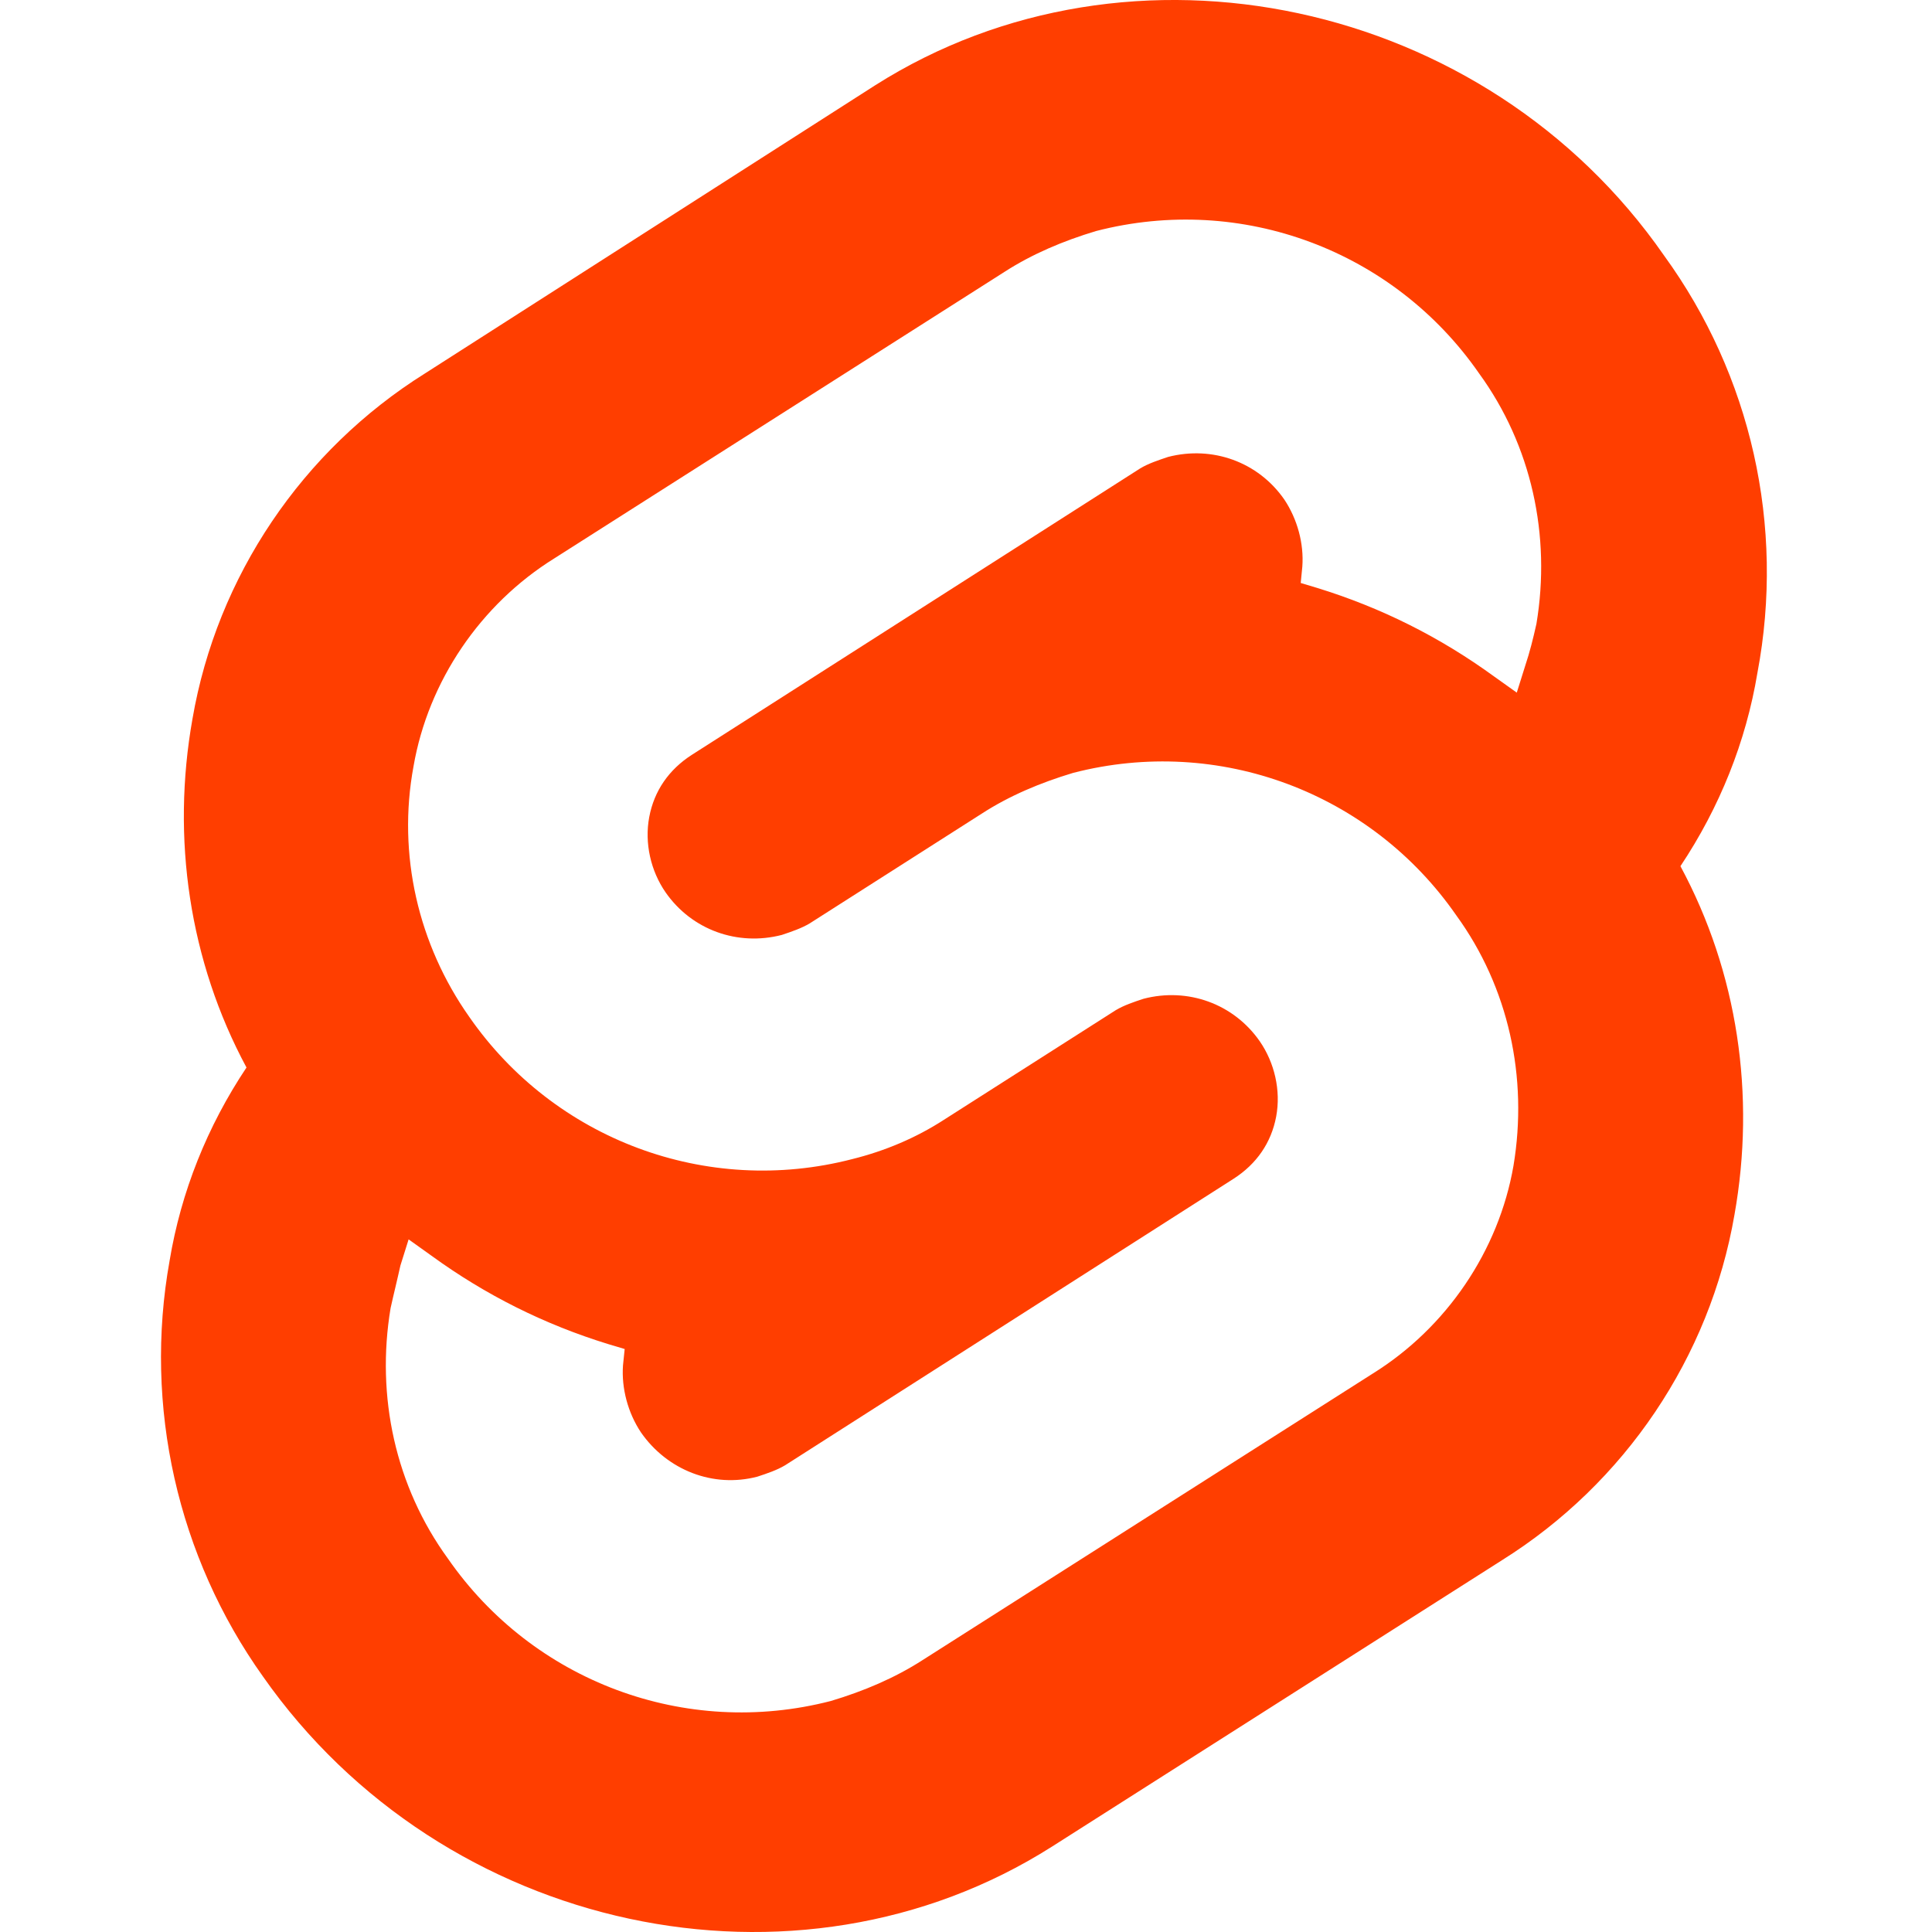 <svg width="24" height="24" viewBox="0 0 24 24" fill="none" xmlns="http://www.w3.org/2000/svg">
<path fill-rule="evenodd" clip-rule="evenodd" d="M10.871 1.06C14.043 -0.953 18.456 -0.018 20.672 3.175C21.75 4.659 22.177 6.53 21.831 8.36C21.689 9.214 21.363 10.028 20.875 10.76C21.587 12.081 21.811 13.606 21.546 15.091C21.241 16.86 20.184 18.426 18.659 19.381L13.067 22.94C9.895 24.953 5.503 24.018 3.266 20.825C2.208 19.341 1.781 17.47 2.107 15.66C2.249 14.806 2.574 13.993 3.062 13.261C2.351 11.939 2.127 10.414 2.391 8.93C2.696 7.16 3.754 5.595 5.279 4.639L10.871 1.06ZM5.564 19.361C6.621 20.886 8.512 21.598 10.322 21.13C10.729 21.008 11.115 20.845 11.461 20.622L17.053 17.063C17.968 16.494 18.618 15.538 18.801 14.481C18.984 13.383 18.74 12.264 18.09 11.37C17.032 9.845 15.141 9.133 13.331 9.601C12.925 9.723 12.538 9.885 12.193 10.109L10.058 11.471C9.956 11.532 9.834 11.573 9.712 11.614C9.163 11.756 8.594 11.553 8.268 11.085C8.085 10.821 8.004 10.475 8.065 10.15C8.126 9.824 8.309 9.56 8.594 9.377L14.165 5.818C14.267 5.757 14.389 5.717 14.511 5.676C15.06 5.534 15.629 5.737 15.954 6.205C16.117 6.449 16.199 6.754 16.178 7.038L16.158 7.242L16.361 7.303C17.154 7.547 17.886 7.913 18.557 8.401L18.842 8.604L18.944 8.279C19.005 8.096 19.045 7.933 19.086 7.75C19.269 6.652 19.025 5.534 18.374 4.639C17.317 3.114 15.426 2.402 13.616 2.87C13.209 2.992 12.823 3.155 12.477 3.378L6.885 6.937C5.97 7.506 5.32 8.462 5.137 9.519C4.933 10.617 5.198 11.736 5.828 12.63C6.885 14.155 8.777 14.867 10.586 14.399C10.993 14.298 11.379 14.135 11.725 13.911L13.86 12.549C13.962 12.488 14.084 12.447 14.206 12.407C14.755 12.264 15.324 12.468 15.649 12.935C15.832 13.2 15.914 13.545 15.853 13.871C15.792 14.196 15.609 14.46 15.324 14.643L9.753 18.202C9.651 18.263 9.529 18.304 9.407 18.344C8.858 18.487 8.289 18.263 7.963 17.795C7.8 17.551 7.719 17.246 7.739 16.962L7.76 16.758L7.556 16.697C6.763 16.453 6.031 16.087 5.36 15.599L5.076 15.396L4.974 15.721C4.954 15.813 4.933 15.899 4.913 15.986C4.893 16.072 4.872 16.158 4.852 16.25C4.669 17.348 4.913 18.466 5.564 19.361Z" fill="#FF3E00"/>
</svg>
